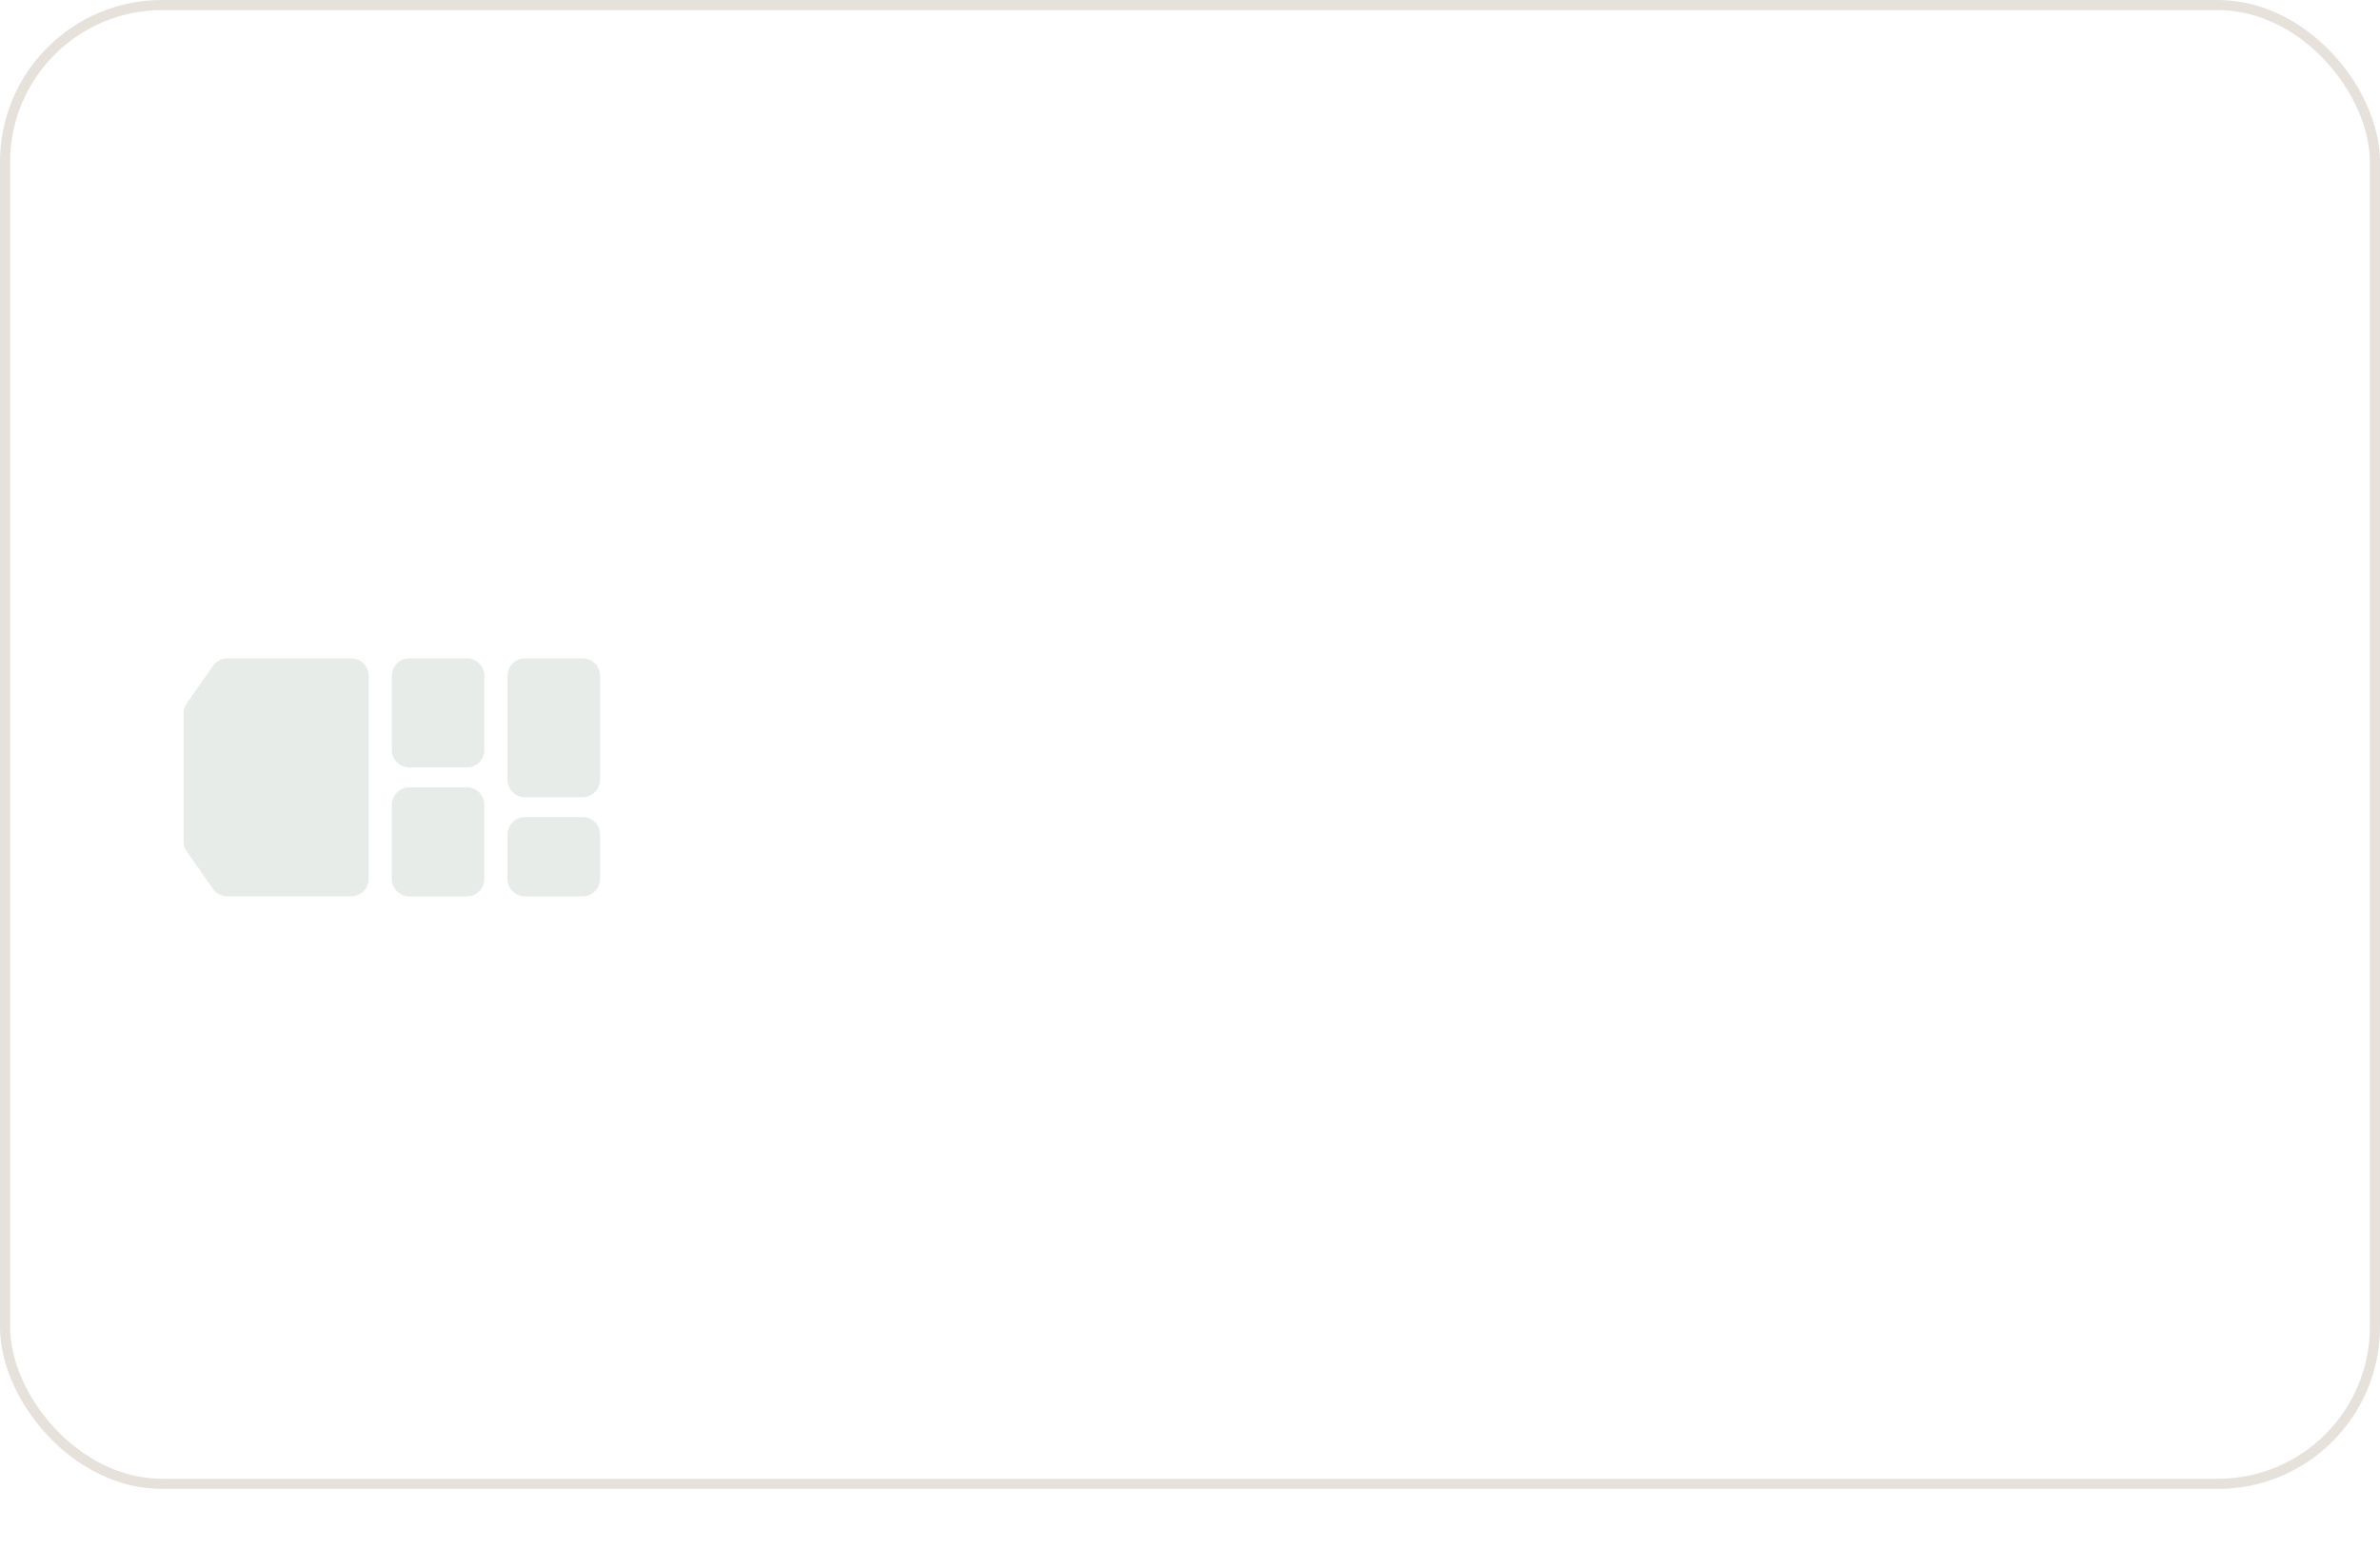 <svg xmlns="http://www.w3.org/2000/svg" xmlns:xlink="http://www.w3.org/1999/xlink" fill="none" viewBox="0 0 235 153"><rect width="234" height="146" x=".5" y=".5" fill="#fff" rx="15.5"/><rect width="234" height="146" x=".5" y=".5" stroke="#e6e1da" rx="15.5"/><path fill="url(#a)" d="M106 24h105v105H106z"/><path fill="#e7ece9" d="M46.099 77.731c.954 0 1.727.774 1.727 1.728v7.314c0 .955-.773 1.729-1.727 1.729h-5.683a1.73 1.73 0 0 1-1.728-1.729V79.46c0-.954.774-1.728 1.728-1.728zm11.424 2.938c.954 0 1.727.773 1.727 1.728v4.376c0 .955-.773 1.729-1.727 1.729h-5.684a1.73 1.73 0 0 1-1.727-1.729v-4.376c0-.955.773-1.728 1.727-1.728zM34.675 65c.954 0 1.728.773 1.728 1.728v20.044c0 .954-.774 1.727-1.728 1.727H22.452a1.73 1.73 0 0 1-1.416-.736l-2.598-3.713a1.73 1.73 0 0 1-.313-.991V70.44c0-.354.11-.7.313-.99l2.598-3.713A1.73 1.73 0 0 1 22.452 65zm22.848 0c.953 0 1.727.774 1.727 1.728V76.98c0 .953-.773 1.727-1.727 1.727h-5.684a1.73 1.73 0 0 1-1.727-1.727V66.728c0-.955.773-1.728 1.727-1.728zm-11.424 0c.954 0 1.727.773 1.727 1.728v7.315c0 .954-.773 1.727-1.727 1.727h-5.683a1.73 1.73 0 0 1-1.728-1.727v-7.315c0-.955.774-1.728 1.728-1.728z"/><defs><pattern id="a" width="1" height="1" patternContentUnits="objectBoundingBox"><use xlink:href="#image0_296_9955" transform="scale(.007)"/></pattern></defs></svg>